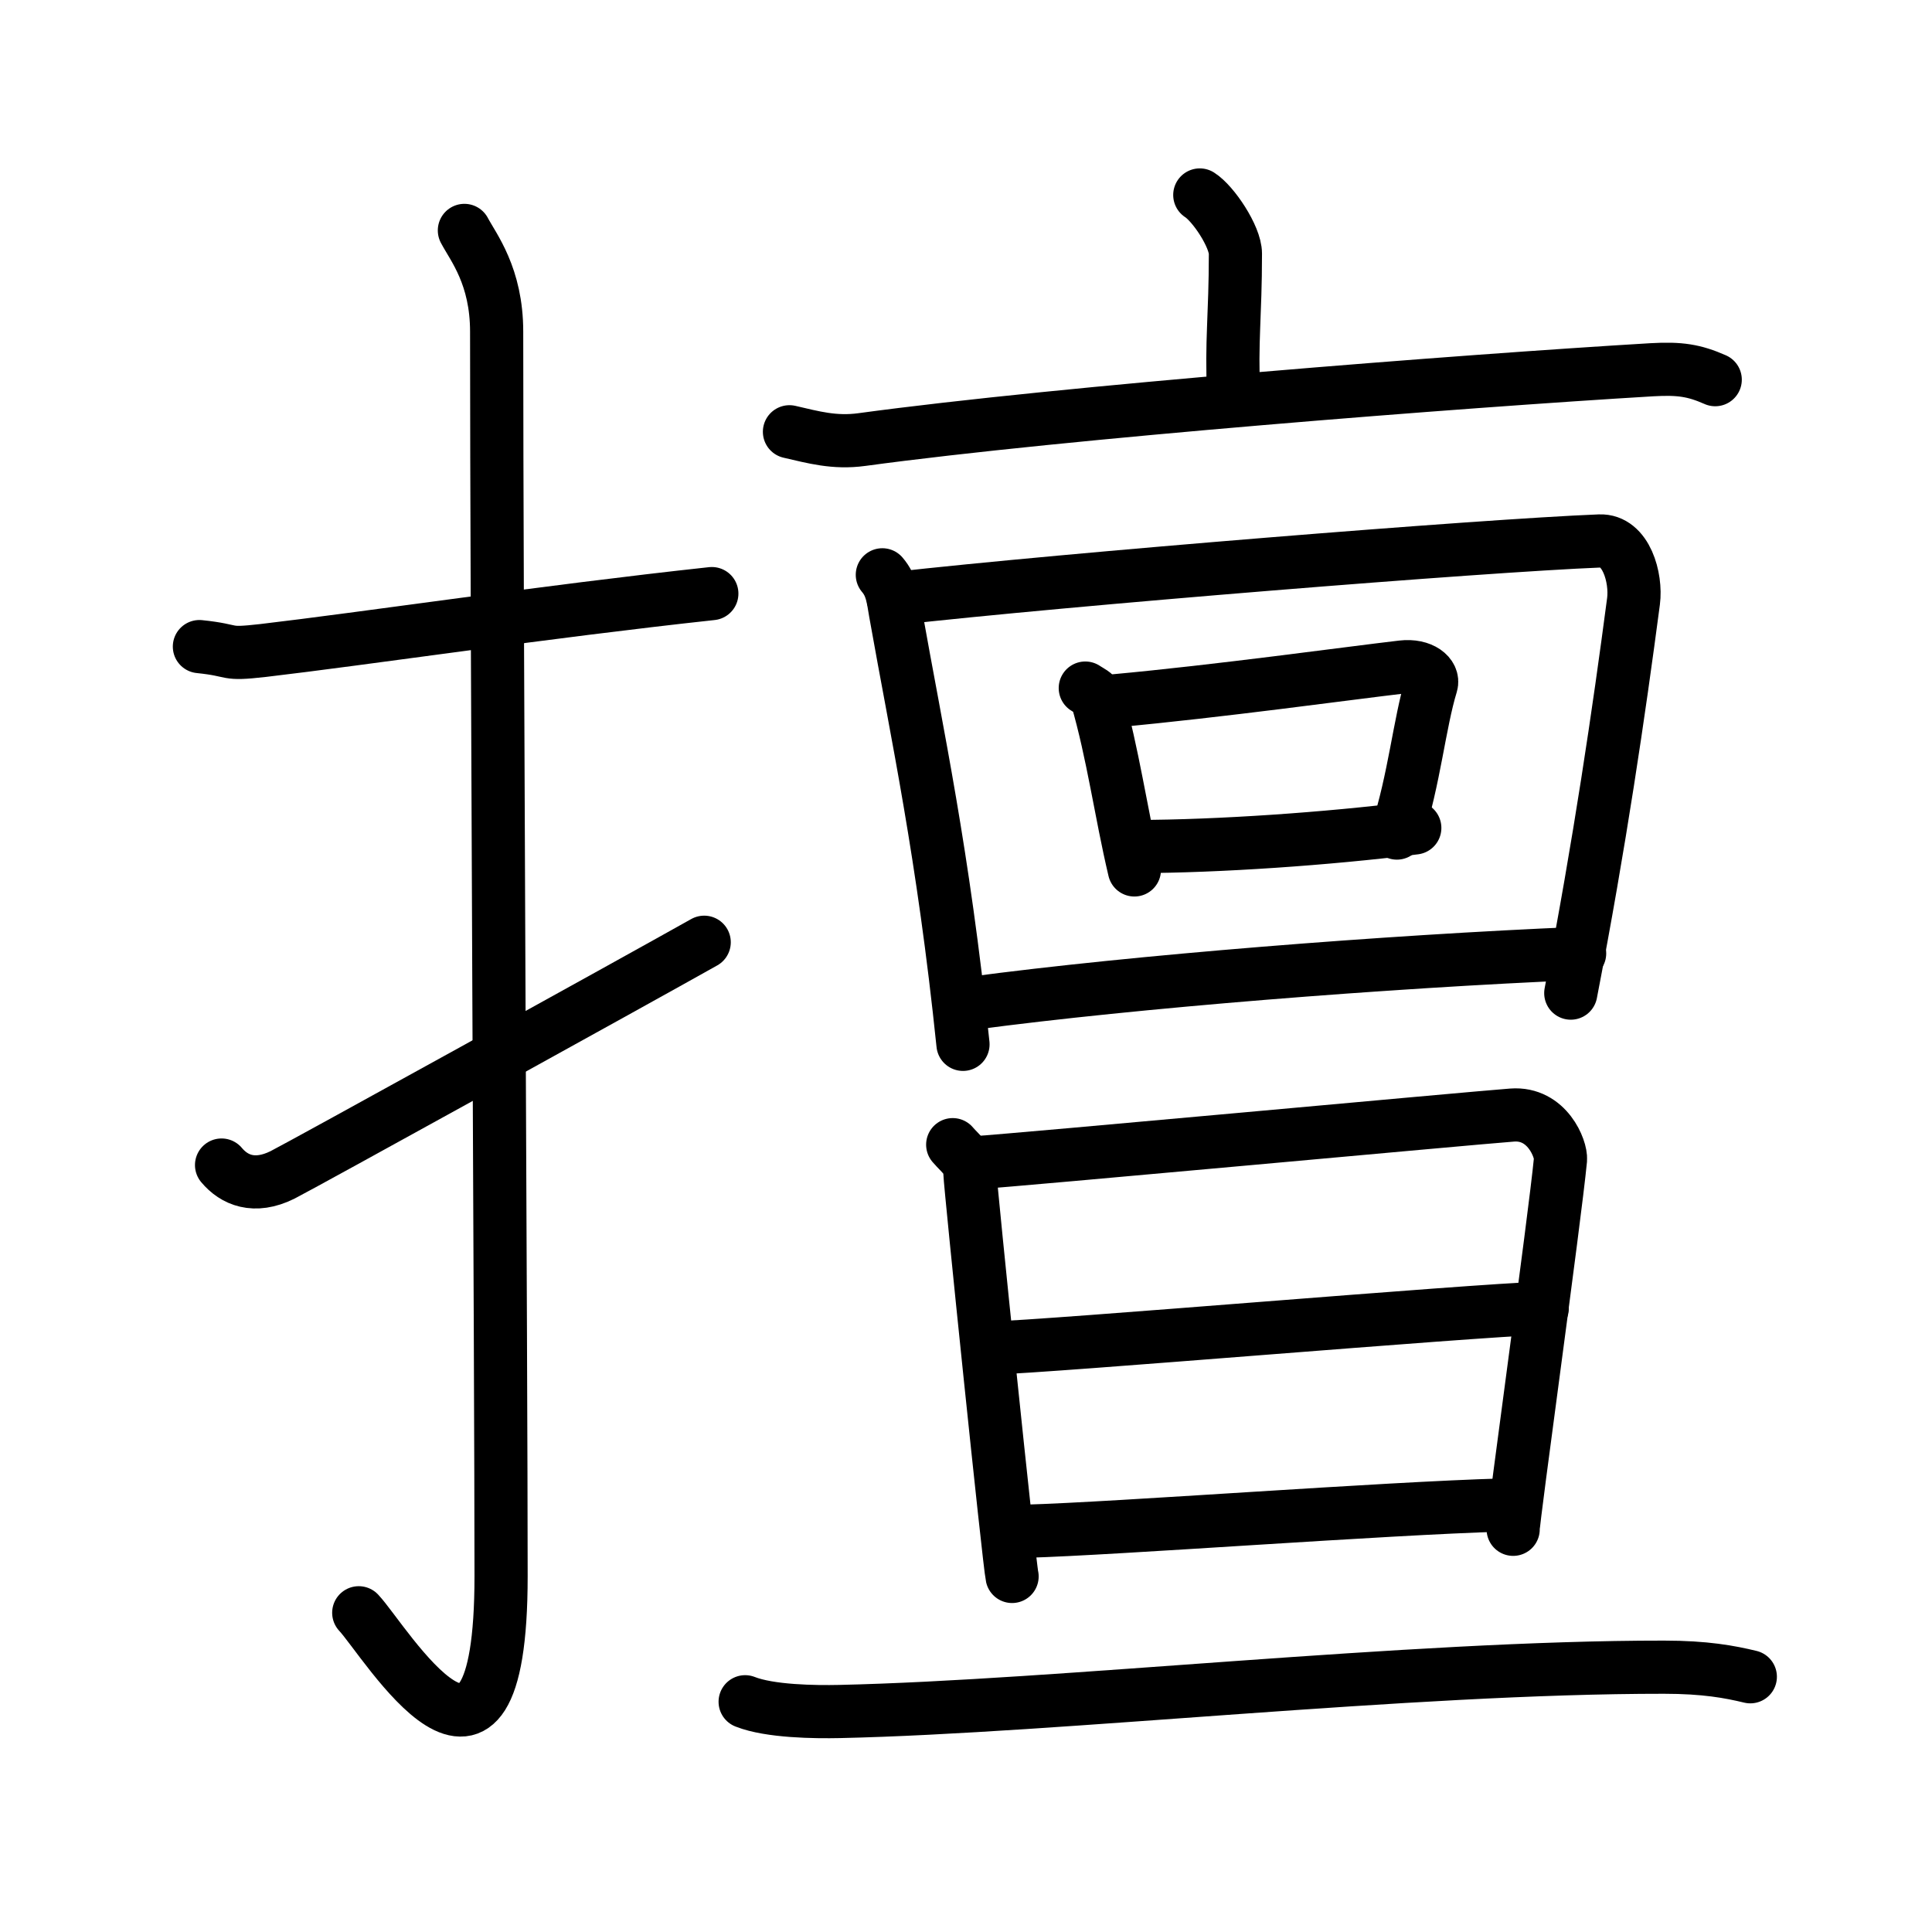 <svg xmlns="http://www.w3.org/2000/svg" width="109" height="109" viewBox="0 0 109 109"><g xmlns:kvg="http://kanjivg.tagaini.net" id="kvg:StrokePaths_064c5" style="fill:none;stroke:#000000;stroke-width:3;stroke-linecap:round;stroke-linejoin:round;"><g id="kvg:064c5" kvg:element="&#25797;"><g id="kvg:064c5-g1" kvg:element="&#25164;" kvg:variant="true" kvg:original="&#25163;" kvg:position="left" kvg:radical="general"><path id="kvg:064c5-s1" kvg:type="&#12752;" d="M11.25,36.48c2.14,0.22,1.3,0.48,3.59,0.22c5.65-0.66,15.91-2.19,25.32-3.21"/><path id="kvg:064c5-s2" kvg:type="&#12762;" d="M26.2,13c0.5,0.95,1.82,2.57,1.82,5.71c0,15.75,0.25,58.39,0.25,70.21c0,14.74-6.54,3.65-8.03,2.07"/><path id="kvg:064c5-s3" kvg:type="&#12736;" d="M12.5,65.73c0.71,0.85,1.85,1.34,3.43,0.56c0.93-0.46,19.85-10.91,23.8-13.13"/></g><g id="kvg:064c5-g2" kvg:element="&#20150;" kvg:position="right"><g id="kvg:064c5-g3" kvg:element="&#20128;" kvg:position="top"><path id="kvg:064c5-s4" kvg:type="&#12753;a" d="M67.69,11c0.76,0.48,2.01,2.35,2.01,3.31c0,3.54-0.24,4.93-0.1,7.93"/><path id="kvg:064c5-s5" kvg:type="&#12752;" d="M44.54,24.36c1.35,0.31,2.53,0.65,4.08,0.44C60,23.25,82.45,21.5,93.2,20.86c1.58-0.09,2.39,0.04,3.57,0.56"/></g><g id="kvg:064c5-g4" kvg:position="bottom"><g id="kvg:064c5-g5" kvg:element="&#22238;"><g id="kvg:064c5-g6" kvg:element="&#22231;" kvg:part="1"><path id="kvg:064c5-s6" kvg:type="&#12753;" d="M49.78,32.43c0.54,0.63,0.6,1.32,0.74,2.13c1.23,6.94,2.69,13.54,3.81,24.36"/><path id="kvg:064c5-s7" kvg:type="&#12757;a" d="M50.4,33.78c9.83-1.11,33.27-3,39.85-3.26c1.5-0.06,2.08,2.09,1.91,3.4c-0.82,6.23-1.91,13.68-3.54,22.11"/></g><g id="kvg:064c5-g7" kvg:element="&#21475;"><path id="kvg:064c5-s8" kvg:type="&#12753;" d="M61.23,38.82c0.26,0.18,0.57,0.29,0.65,0.55c0.92,3.17,1.34,6.4,2.12,9.71"/><path id="kvg:064c5-s9" kvg:type="&#12757;b" d="M62.86,39.54c5.89-0.54,13.17-1.55,16.25-1.91c1.12-0.13,1.8,0.46,1.64,0.99c-0.67,2.19-0.95,5.34-1.94,8.38"/><path id="kvg:064c5-s10" kvg:type="&#12752;b" d="M64.15,47.76c4.6-0.01,10.7-0.43,15.67-1.05"/></g><g id="kvg:064c5-g8" kvg:element="&#22231;" kvg:part="2"><path id="kvg:064c5-s11" kvg:type="&#12752;a" d="M54.85,56.6c9.14-1.22,23.33-2.35,34.27-2.81"/></g></g><g id="kvg:064c5-g9" kvg:element="&#26086;"><g id="kvg:064c5-g10" kvg:element="&#26085;" kvg:position="top"><path id="kvg:064c5-s12" kvg:type="&#12753;" d="M53.75,64.58c0.48,0.56,0.95,0.83,0.97,1.59c0.02,0.76,2.21,22.01,2.38,22.77"/><path id="kvg:064c5-s13" kvg:type="&#12757;a" d="M55.02,65.6c2.62-0.17,27.89-2.51,30.29-2.69c1.99-0.15,2.78,1.93,2.73,2.51c-0.33,3.42-2.68,20.29-2.67,20.86"/><path id="kvg:064c5-s14" kvg:type="&#12752;a" d="M55.86,76.06c3.55-0.1,27.13-2.13,31.15-2.25"/><path id="kvg:064c5-s15" kvg:type="&#12752;a" d="M57.85,86.39c5.25-0.15,20.17-1.29,26.96-1.48"/></g><g id="kvg:064c5-g11" kvg:element="&#19968;" kvg:position="bottom"><path id="kvg:064c5-s16" kvg:type="&#12752;" d="M42.04,96.01c1.39,0.55,3.94,0.58,5.33,0.55c12.29-0.27,32.14-2.51,46.51-2.5c2.32,0,3.71,0.26,4.87,0.54"/></g></g></g></g></g></g></svg>